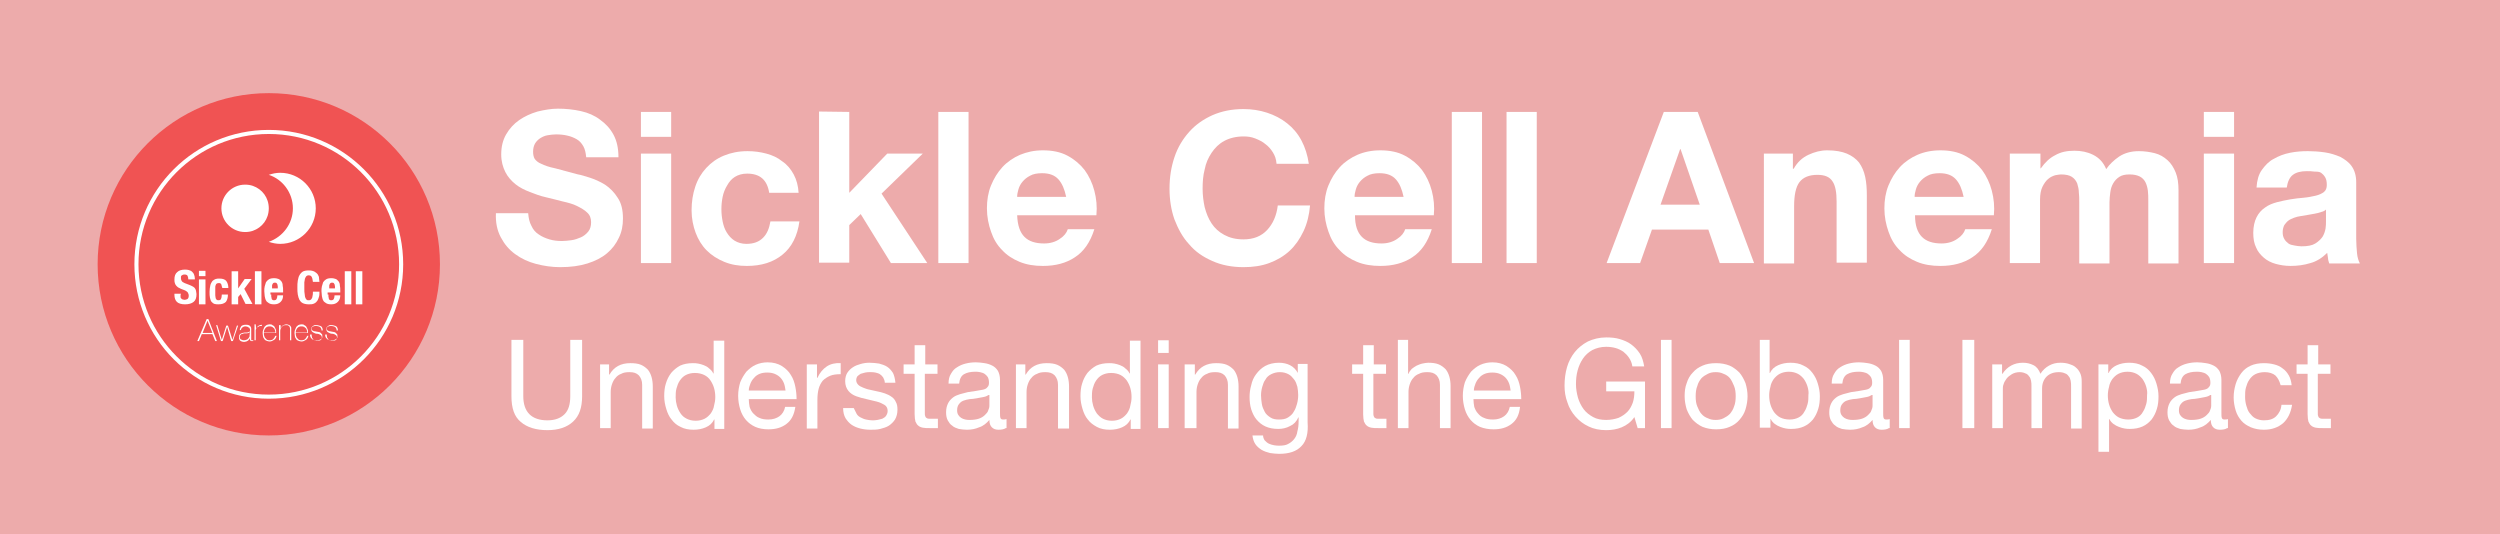 <?xml version="1.0" encoding="utf-8"?>
<!-- Generator: Adobe Illustrator 23.0.6, SVG Export Plug-In . SVG Version: 6.00 Build 0)  -->
<svg version="1.1" id="Layer_1" xmlns="http://www.w3.org/2000/svg" xmlns:xlink="http://www.w3.org/1999/xlink" x="0px" y="0px"
	 viewBox="0 0 612 130.8" style="enable-background:new 0 0 612 130.8;" xml:space="preserve">
<style type="text/css">
	.st0{fill:#EDABAB;}
	.st1{fill:#F05353;}
	.st2{fill:#FFFFFF;}
	.st3{fill:none;stroke:#FFFFFF;stroke-miterlimit:10;}
</style>
<g>
	<rect class="st0" width="612" height="130.8"/>
	<circle class="st1" cx="65.8" cy="64.7" r="41.9"/>
	<g>
		<g>
			<path class="st2" d="M44.2,72.2c0,0.2,0,0.4,0,0.5c0,0.2,0.1,0.3,0.2,0.4c0.1,0.1,0.2,0.2,0.3,0.2s0.3,0.1,0.5,0.1
				s0.5-0.1,0.7-0.2c0.2-0.2,0.3-0.4,0.3-0.8c0-0.2,0-0.3-0.1-0.5c0-0.1-0.1-0.2-0.2-0.4c-0.1-0.1-0.3-0.2-0.4-0.3
				c-0.2-0.1-0.4-0.2-0.7-0.3c-0.4-0.1-0.7-0.3-0.9-0.4c-0.3-0.1-0.5-0.3-0.7-0.5s-0.3-0.4-0.4-0.7s-0.1-0.5-0.1-0.9
				c0-0.8,0.2-1.4,0.7-1.8c0.4-0.4,1.1-0.6,1.8-0.6c0.4,0,0.7,0,1,0.1s0.6,0.2,0.8,0.4c0.2,0.2,0.4,0.4,0.5,0.7
				c0.1,0.3,0.2,0.6,0.2,1v0.2h-1.6c0-0.4-0.1-0.7-0.2-0.9c-0.1-0.2-0.4-0.3-0.7-0.3c-0.2,0-0.3,0-0.5,0.1s-0.2,0.1-0.3,0.2
				s-0.1,0.2-0.1,0.3c0,0.1,0,0.2,0,0.4c0,0.2,0.1,0.5,0.2,0.6c0.1,0.2,0.3,0.3,0.7,0.5l1.3,0.5c0.3,0.1,0.6,0.3,0.8,0.4
				s0.4,0.3,0.5,0.5s0.2,0.4,0.2,0.6s0.1,0.4,0.1,0.7c0,0.9-0.2,1.5-0.7,1.9s-1.2,0.6-2.1,0.6c-0.9,0-1.6-0.2-2-0.6s-0.6-1-0.6-1.7
				v-0.3h1.6L44.2,72.2L44.2,72.2z"/>
			<path class="st2" d="M50.3,66.3v1.3h-1.6v-1.3H50.3z M50.3,68.4v6.1h-1.6v-6.1H50.3z"/>
			<path class="st2" d="M54.3,70.1c0-0.1-0.1-0.3-0.1-0.4s-0.1-0.2-0.2-0.3c-0.1-0.1-0.2-0.1-0.4-0.1s-0.3,0-0.5,0.1
				s-0.2,0.2-0.3,0.4c-0.1,0.2-0.1,0.4-0.1,0.6c0,0.3,0,0.6,0,0.9c0,0.4,0,0.7,0,1s0.1,0.5,0.1,0.7c0.1,0.2,0.1,0.3,0.3,0.4
				c0.1,0.1,0.3,0.1,0.4,0.1c0.3,0,0.5-0.1,0.6-0.3c0.1-0.2,0.2-0.6,0.2-1.1h1.5c0,0.8-0.2,1.4-0.5,1.8c-0.4,0.4-1,0.6-1.8,0.6
				c-0.4,0-0.7,0-1-0.1s-0.5-0.3-0.7-0.5s-0.3-0.6-0.4-1s-0.1-0.9-0.1-1.5s0.1-1.1,0.2-1.6c0.1-0.4,0.3-0.7,0.5-1
				c0.2-0.2,0.5-0.4,0.8-0.5s0.6-0.1,1-0.1c0.7,0,1.3,0.2,1.6,0.6s0.5,1,0.5,1.7h-1.5C54.4,70.4,54.4,70.3,54.3,70.1z"/>
			<path class="st2" d="M58.3,70.6L58.3,70.6l1.6-2.3h1.7l-1.8,2.4l2,3.7h-1.7L58.9,72l-0.6,0.7v1.8h-1.6v-8.1h1.6
				C58.3,66.4,58.3,70.6,58.3,70.6z"/>
			<path class="st2" d="M64,66.4v8.1h-1.6v-8.1H64z"/>
			<path class="st2" d="M66.4,72.1c0,0.2,0,0.4,0,0.5s0.1,0.3,0.1,0.5s0.1,0.2,0.2,0.3c0.1,0.1,0.2,0.1,0.4,0.1
				c0.3,0,0.5-0.1,0.6-0.3c0.1-0.2,0.2-0.5,0.2-0.9h1.4c0,0.7-0.2,1.2-0.6,1.6s-0.9,0.6-1.6,0.6c-0.6,0-1-0.1-1.3-0.3
				c-0.3-0.2-0.6-0.4-0.7-0.7c-0.2-0.3-0.2-0.7-0.3-1c0-0.4-0.1-0.8-0.1-1.2c0-0.4,0-0.8,0.1-1.2s0.2-0.7,0.3-1
				c0.2-0.3,0.4-0.5,0.7-0.7c0.3-0.2,0.7-0.3,1.3-0.3c0.5,0,0.8,0.1,1.1,0.2c0.3,0.1,0.5,0.4,0.7,0.6c0.2,0.3,0.3,0.6,0.3,1
				c0.1,0.4,0.1,0.8,0.1,1.3v0.4h-3.1v0.5H66.4z M68,70.1c0-0.2-0.1-0.3-0.1-0.5c-0.1-0.1-0.1-0.2-0.2-0.3c-0.1-0.1-0.2-0.1-0.4-0.1
				c-0.2,0-0.3,0-0.4,0.1s-0.2,0.2-0.2,0.3c-0.1,0.1-0.1,0.2-0.1,0.4c0,0.1,0,0.3,0,0.4v0.2H68C68,70.5,68,70.3,68,70.1z"/>
			<path class="st2" d="M76.3,67.8c-0.1-0.3-0.4-0.4-0.8-0.4c-0.2,0-0.4,0.1-0.5,0.2s-0.2,0.3-0.3,0.5c-0.1,0.2-0.1,0.6-0.2,1
				c0,0.4,0,0.9,0,1.5s0,1.1,0.1,1.5c0,0.4,0.1,0.7,0.2,0.9c0.1,0.2,0.2,0.3,0.3,0.4c0.1,0.1,0.3,0.1,0.5,0.1c0.1,0,0.3,0,0.4-0.1
				c0.1,0,0.2-0.1,0.3-0.3c0.1-0.1,0.2-0.4,0.2-0.6c0.1-0.3,0.1-0.6,0.1-1.1h1.6c0,0.4,0,0.9-0.1,1.2s-0.2,0.7-0.4,1
				c-0.2,0.3-0.4,0.5-0.8,0.7s-0.8,0.2-1.3,0.2c-0.6,0-1.1-0.1-1.5-0.3s-0.6-0.5-0.8-0.8c-0.2-0.4-0.3-0.8-0.4-1.3s-0.1-1.1-0.1-1.7
				s0-1.2,0.1-1.7s0.2-1,0.4-1.3c0.2-0.4,0.5-0.7,0.8-0.9s0.8-0.3,1.5-0.3c0.6,0,1,0.1,1.4,0.3c0.3,0.2,0.6,0.4,0.8,0.7
				c0.2,0.3,0.3,0.6,0.3,0.9s0.1,0.7,0.1,0.9h-1.6C76.5,68.5,76.5,68.1,76.3,67.8z"/>
			<path class="st2" d="M80.4,72.1c0,0.2,0,0.4,0,0.5s0.1,0.3,0.1,0.5s0.1,0.2,0.2,0.3c0.1,0.1,0.2,0.1,0.4,0.1
				c0.3,0,0.5-0.1,0.6-0.3c0.1-0.2,0.2-0.5,0.2-0.9h1.4c0,0.7-0.2,1.2-0.6,1.6s-0.9,0.6-1.6,0.6c-0.6,0-1-0.1-1.3-0.3
				c-0.3-0.2-0.6-0.4-0.7-0.7c-0.2-0.3-0.2-0.7-0.3-1c0-0.4-0.1-0.8-0.1-1.2c0-0.4,0-0.8,0.1-1.2s0.2-0.7,0.3-1
				c0.2-0.3,0.4-0.5,0.7-0.7c0.3-0.2,0.7-0.3,1.3-0.3c0.5,0,0.8,0.1,1.1,0.2c0.3,0.1,0.5,0.4,0.7,0.6c0.2,0.3,0.3,0.6,0.3,1
				c0.1,0.4,0.1,0.8,0.1,1.3v0.4h-3.1v0.5H80.4z M82,70.1c0-0.2-0.1-0.3-0.1-0.5c-0.1-0.1-0.1-0.2-0.2-0.3c-0.1-0.1-0.2-0.1-0.4-0.1
				c-0.2,0-0.3,0-0.4,0.1s-0.2,0.2-0.2,0.3c-0.1,0.1-0.1,0.2-0.1,0.4c0,0.1,0,0.3,0,0.4v0.2H82C82,70.5,82,70.3,82,70.1z"/>
			<path class="st2" d="M86,66.4v8.1h-1.6v-8.1H86z"/>
			<path class="st2" d="M88.7,66.4v8.1h-1.6v-8.1H88.7z"/>
			<path class="st2" d="M50.6,78.1H51l2.1,5.4h-0.4L52,81.8h-2.6l-0.7,1.7h-0.4L50.6,78.1z M52,81.5l-1.2-3l0,0l-1.2,3H52z"/>
			<path class="st2" d="M54.3,83.2L54.3,83.2l1.1-3.5h0.4l1.1,3.5l0,0l1.1-3.5h0.3L57,83.5h-0.4l-1-3.5l0,0l-1.1,3.5h-0.4l-1.2-3.9
				h0.3L54.3,83.2z"/>
			<path class="st2" d="M61.2,82.8L61.2,82.8c-0.1,0.1-0.1,0.2-0.2,0.3c-0.1,0.1-0.2,0.2-0.3,0.3c-0.1,0.1-0.3,0.1-0.4,0.2
				c-0.2,0-0.3,0.1-0.5,0.1c-0.4,0-0.7-0.1-1-0.3c-0.2-0.2-0.3-0.5-0.3-0.8c0-0.2,0-0.4,0.1-0.6c0.1-0.1,0.2-0.3,0.3-0.3
				c0.1-0.1,0.3-0.1,0.5-0.2c0.2,0,0.3-0.1,0.5-0.1h0.4c0.2,0,0.4,0,0.5-0.1c0.1,0,0.2-0.1,0.3-0.1c0.1-0.1,0.1-0.1,0.1-0.2
				s0-0.2,0-0.3c0-0.1,0-0.2-0.1-0.3c0-0.1-0.1-0.2-0.2-0.2c-0.1-0.1-0.2-0.1-0.3-0.2c-0.1,0-0.3-0.1-0.5-0.1
				c-0.3,0-0.6,0.1-0.8,0.3S59,80.5,59,80.8h-0.3c0-0.4,0.2-0.7,0.4-1c0.3-0.2,0.6-0.3,1.1-0.3s0.8,0.1,1,0.3s0.3,0.4,0.3,0.7v2.3
				c0,0.1,0,0.1,0,0.2s0,0.1,0,0.2s0,0.1,0.1,0.1c0,0,0.1,0,0.2,0c0.1,0,0.1,0,0.2,0v0.2c-0.1,0-0.2,0-0.2,0c-0.1,0-0.2,0-0.3,0
				s-0.1-0.1-0.2-0.1c0-0.1-0.1-0.1-0.1-0.2s0-0.1,0-0.2V82.8z M61.2,81.3c-0.1,0.1-0.2,0.1-0.3,0.2c-0.1,0-0.3,0.1-0.5,0.1h-0.5
				c-0.1,0-0.3,0-0.4,0.1c-0.1,0-0.3,0.1-0.4,0.1s-0.2,0.2-0.3,0.3c-0.1,0.1-0.1,0.3-0.1,0.4c0,0.3,0.1,0.5,0.3,0.6s0.4,0.2,0.7,0.2
				s0.6-0.1,0.8-0.2s0.3-0.3,0.4-0.4c0.1-0.2,0.2-0.3,0.2-0.4s0-0.2,0-0.3L61.2,81.3L61.2,81.3z"/>
			<path class="st2" d="M62.7,80.5L62.7,80.5c0.1-0.1,0.1-0.2,0.2-0.4c0.1-0.1,0.2-0.2,0.3-0.3c0.1-0.1,0.3-0.1,0.4-0.2
				c0.2,0,0.3-0.1,0.5-0.1v0.3c-0.2,0-0.3,0-0.5,0c-0.2,0.1-0.4,0.2-0.6,0.3c-0.1,0.1-0.1,0.1-0.2,0.2S62.7,80.4,62.7,80.5
				s-0.1,0.2-0.1,0.3c0,0.1,0,0.2,0,0.4v2.1h-0.3v-3.9h0.3L62.7,80.5L62.7,80.5z"/>
			<path class="st2" d="M64.6,81.6L64.6,81.6c0,0.3,0,0.5,0.1,0.7s0.1,0.4,0.3,0.5c0.1,0.2,0.3,0.3,0.4,0.4c0.2,0.1,0.4,0.1,0.6,0.1
				c0.4,0,0.7-0.1,0.9-0.3c0.2-0.2,0.4-0.5,0.5-0.8h0.3c-0.1,0.5-0.3,0.8-0.6,1c-0.3,0.2-0.7,0.4-1.1,0.4c-0.3,0-0.5-0.1-0.8-0.2
				s-0.4-0.2-0.5-0.4s-0.3-0.4-0.3-0.6s-0.1-0.5-0.1-0.8s0-0.5,0.1-0.8c0.1-0.2,0.2-0.5,0.3-0.7c0.1-0.2,0.3-0.3,0.5-0.5
				c0.2-0.1,0.5-0.2,0.8-0.2s0.5,0,0.7,0.2c0.2,0.1,0.4,0.2,0.5,0.4c0.1,0.2,0.2,0.4,0.3,0.6c0.1,0.2,0.1,0.5,0.1,0.7v0.1v0.1h-3
				C64.6,81.5,64.6,81.6,64.6,81.6z M67.4,81.4c0-0.2,0-0.4-0.1-0.6s-0.1-0.4-0.3-0.5S66.7,80,66.6,80c-0.2-0.1-0.4-0.1-0.6-0.1
				s-0.4,0-0.6,0.1s-0.3,0.2-0.4,0.3s-0.2,0.3-0.3,0.5c-0.1,0.2-0.1,0.4-0.1,0.6H67.4z"/>
			<path class="st2" d="M68.4,79.6h0.3v0.8l0,0c0.1-0.1,0.1-0.3,0.2-0.4s0.2-0.2,0.3-0.3c0.1-0.1,0.3-0.1,0.4-0.2
				c0.1,0,0.3-0.1,0.4-0.1c0.2,0,0.4,0,0.6,0.1s0.3,0.1,0.4,0.2s0.2,0.2,0.2,0.3c0.1,0.1,0.1,0.2,0.1,0.3c0,0.1,0,0.2,0,0.3
				c0,0.1,0,0.2,0,0.3v2.4H71v-2.5c0-0.1,0-0.2,0-0.4c0-0.1-0.1-0.3-0.1-0.4c-0.1-0.1-0.2-0.2-0.3-0.3s-0.4-0.1-0.6-0.1
				s-0.4,0-0.6,0.1S69.1,79.9,69,80s-0.2,0.3-0.3,0.5c-0.1,0.2-0.1,0.4-0.1,0.7v2.1h-0.3v-3.7H68.4z"/>
			<path class="st2" d="M72.4,81.6L72.4,81.6c0,0.3,0,0.5,0.1,0.7s0.1,0.4,0.3,0.5c0.1,0.2,0.3,0.3,0.4,0.4c0.2,0.1,0.4,0.1,0.6,0.1
				c0.4,0,0.7-0.1,0.9-0.3c0.2-0.2,0.4-0.5,0.5-0.8h0.3c-0.1,0.5-0.3,0.8-0.6,1c-0.3,0.2-0.7,0.4-1.1,0.4c-0.3,0-0.5-0.1-0.8-0.2
				s-0.4-0.2-0.5-0.4s-0.3-0.4-0.3-0.6s-0.1-0.5-0.1-0.8s0-0.5,0.1-0.8c0.1-0.2,0.2-0.5,0.3-0.7c0.1-0.2,0.3-0.3,0.5-0.5
				c0.2-0.1,0.5-0.2,0.8-0.2s0.5,0,0.7,0.2c0.2,0.1,0.4,0.2,0.5,0.4c0.1,0.2,0.2,0.4,0.3,0.6c0.1,0.2,0.1,0.5,0.1,0.7v0.1v0.1h-3
				C72.4,81.5,72.4,81.6,72.4,81.6z M75.2,81.4c0-0.2,0-0.4-0.1-0.6s-0.1-0.4-0.3-0.5S74.5,80,74.4,80c-0.2-0.1-0.4-0.1-0.6-0.1
				s-0.4,0-0.6,0.1s-0.3,0.2-0.4,0.3s-0.2,0.3-0.3,0.5c-0.1,0.2-0.1,0.4-0.1,0.6H75.2z"/>
			<path class="st2" d="M76.3,82.2c0,0.2,0.1,0.3,0.1,0.5c0.1,0.1,0.2,0.3,0.3,0.4c0.1,0.1,0.2,0.2,0.4,0.2c0.2,0.1,0.3,0.1,0.5,0.1
				c0.1,0,0.3,0,0.4,0s0.3-0.1,0.4-0.1c0.1-0.1,0.2-0.1,0.3-0.3s0.1-0.2,0.1-0.4c0-0.2-0.1-0.4-0.2-0.5s-0.3-0.2-0.5-0.3
				c-0.2-0.1-0.4-0.1-0.6-0.1s-0.4-0.1-0.6-0.2s-0.4-0.2-0.5-0.3c-0.1-0.1-0.2-0.3-0.2-0.6c0-0.2,0-0.4,0.1-0.5s0.2-0.2,0.3-0.3
				c0.1-0.1,0.3-0.1,0.4-0.2c0.2,0,0.3,0,0.5,0s0.4,0,0.6,0.1c0.2,0,0.3,0.1,0.5,0.2s0.2,0.2,0.3,0.4c0.1,0.2,0.1,0.3,0.1,0.6h-0.3
				c0-0.2,0-0.3-0.1-0.5c-0.1-0.1-0.1-0.2-0.2-0.3C78.3,80,78.2,80,78,79.9c-0.1,0-0.3-0.1-0.5-0.1c-0.1,0-0.3,0-0.4,0
				s-0.3,0.1-0.4,0.1c-0.1,0.1-0.2,0.1-0.3,0.2s-0.1,0.2-0.1,0.3c0,0.2,0,0.3,0.1,0.4s0.2,0.2,0.3,0.2c0.1,0.1,0.3,0.1,0.4,0.1
				c0.2,0,0.3,0.1,0.5,0.1s0.4,0.1,0.5,0.1c0.2,0,0.3,0.1,0.4,0.2s0.2,0.2,0.3,0.3s0.1,0.3,0.1,0.5s0,0.4-0.1,0.5s-0.2,0.2-0.4,0.3
				c-0.1,0.1-0.3,0.1-0.5,0.2c-0.2,0-0.4,0-0.5,0c-0.2,0-0.4,0-0.6-0.1s-0.4-0.1-0.5-0.3c-0.1-0.1-0.3-0.3-0.3-0.4
				c-0.1-0.2-0.1-0.4-0.1-0.6h0.4V82.2z"/>
			<path class="st2" d="M80,82.2c0,0.2,0.1,0.3,0.1,0.5c0.1,0.1,0.2,0.3,0.3,0.4c0.1,0.1,0.2,0.2,0.4,0.2c0.2,0.1,0.3,0.1,0.5,0.1
				c0.1,0,0.3,0,0.4,0s0.3-0.1,0.4-0.1c0.1-0.1,0.2-0.1,0.3-0.3s0.1-0.2,0.1-0.4c0-0.2-0.1-0.4-0.2-0.5s-0.3-0.2-0.5-0.3
				c-0.2-0.1-0.4-0.1-0.6-0.1s-0.4-0.1-0.6-0.2s-0.4-0.2-0.5-0.3c-0.1-0.1-0.2-0.3-0.2-0.6c0-0.2,0-0.4,0.1-0.5s0.2-0.2,0.3-0.3
				c0.1-0.1,0.3-0.1,0.4-0.2c0.2,0,0.3,0,0.5,0s0.4,0,0.6,0.1c0.2,0,0.3,0.1,0.5,0.2s0.2,0.2,0.3,0.4c0.1,0.2,0.1,0.3,0.1,0.6h-0.3
				c0-0.2,0-0.3-0.1-0.5c-0.1-0.1-0.1-0.2-0.2-0.3C82,80,81.9,80,81.7,79.9c-0.1,0-0.3-0.1-0.5-0.1c-0.1,0-0.3,0-0.4,0
				s-0.3,0.1-0.4,0.1c-0.1,0.1-0.2,0.1-0.3,0.2S80,80.3,80,80.4c0,0.2,0,0.3,0.1,0.4s0.2,0.2,0.3,0.2c0.1,0.1,0.3,0.1,0.4,0.1
				c0.2,0,0.3,0.1,0.5,0.1s0.4,0.1,0.5,0.1c0.2,0,0.3,0.1,0.4,0.2s0.2,0.2,0.3,0.3s0.1,0.3,0.1,0.5s0,0.4-0.1,0.5s-0.2,0.2-0.4,0.3
				c-0.1,0.1-0.3,0.1-0.5,0.2c-0.2,0-0.4,0-0.5,0c-0.2,0-0.4,0-0.6-0.1s-0.4-0.1-0.5-0.3c-0.1-0.1-0.3-0.3-0.3-0.4
				c-0.1-0.2-0.1-0.4-0.1-0.6H80V82.2z"/>
		</g>
		<g>
			<path class="st2" d="M71.7,51c0-3.8-2.5-7.1-5.9-8.2c0.9-0.3,1.8-0.5,2.8-0.5c4.8,0,8.7,3.9,8.7,8.7s-3.9,8.7-8.7,8.7
				c-1,0-1.9-0.2-2.8-0.5C69.2,58,71.7,54.8,71.7,51z"/>
			<path class="st2" d="M60,45.2c0.7,0,1.3,0.1,1.9,0.3c2.3,0.8,3.9,2.9,3.9,5.5s-1.6,4.7-3.9,5.5c-0.6,0.2-1.2,0.3-1.9,0.3
				c-3.2,0-5.8-2.6-5.8-5.8S56.8,45.2,60,45.2z"/>
		</g>
	</g>
	<circle class="st3" cx="65.8" cy="64.7" r="32.4"/>
	<g>
		<path class="st2" d="M130.1,55.3c0.4,0.9,1,1.6,1.8,2.1c0.7,0.5,1.6,0.9,2.6,1.2s2,0.4,3.1,0.4c0.7,0,1.5-0.1,2.3-0.2
			c0.8-0.1,1.6-0.4,2.3-0.7s1.3-0.8,1.8-1.4c0.5-0.6,0.7-1.4,0.7-2.3c0-1-0.3-1.8-1-2.4c-0.6-0.6-1.5-1.1-2.5-1.6s-2.2-0.8-3.5-1.1
			s-2.6-0.7-4-1s-2.7-0.8-4-1.3s-2.5-1.1-3.5-1.9c-1-0.8-1.9-1.8-2.5-3s-1-2.6-1-4.3c0-1.9,0.4-3.5,1.2-4.9c0.8-1.4,1.9-2.6,3.2-3.5
			c1.3-0.9,2.8-1.6,4.5-2.1c1.7-0.4,3.3-0.7,5-0.7c1.9,0,3.8,0.2,5.6,0.6s3.4,1.1,4.7,2.1c1.4,1,2.5,2.2,3.3,3.7
			c0.8,1.5,1.2,3.3,1.2,5.5h-7.9c-0.1-1.1-0.3-2-0.7-2.7s-0.9-1.3-1.6-1.7c-0.7-0.4-1.4-0.7-2.3-0.9c-0.8-0.2-1.8-0.3-2.8-0.3
			c-0.7,0-1.3,0.1-2,0.2c-0.7,0.1-1.3,0.4-1.8,0.7s-1,0.8-1.3,1.3s-0.5,1.2-0.5,2c0,0.7,0.1,1.3,0.4,1.8c0.3,0.4,0.8,0.9,1.6,1.2
			c0.8,0.4,1.9,0.8,3.4,1.1c1.4,0.4,3.3,0.9,5.6,1.5c0.7,0.1,1.6,0.4,2.9,0.8c1.2,0.4,2.4,0.9,3.7,1.7c1.2,0.8,2.3,1.9,3.1,3.2
			c0.9,1.3,1.3,3,1.3,5.1c0,1.7-0.3,3.3-1,4.7c-0.7,1.5-1.6,2.7-2.9,3.8c-1.3,1.1-2.9,1.9-4.8,2.5c-1.9,0.6-4.1,0.9-6.7,0.9
			c-2,0-4-0.3-5.9-0.8s-3.6-1.3-5.1-2.4c-1.5-1.1-2.6-2.4-3.5-4.1c-0.9-1.7-1.3-3.6-1.2-5.9h7.9C129.4,53.4,129.6,54.4,130.1,55.3z"
			/>
		<path class="st2" d="M156.9,33.5v-6.1h7.4v6.1H156.9z M164.3,37.6v26.8h-7.4V37.6H164.3z"/>
		<path class="st2" d="M182.9,42.5c-1.2,0-2.2,0.3-3,0.8s-1.4,1.2-1.9,2.1c-0.5,0.8-0.9,1.8-1.1,2.8c-0.2,1-0.3,2-0.3,3s0.1,2,0.3,3
			s0.5,1.9,1,2.7s1.1,1.5,1.9,2c0.8,0.5,1.8,0.8,2.9,0.8c1.8,0,3.1-0.5,4.1-1.5s1.5-2.3,1.8-4h7.1c-0.5,3.6-1.9,6.3-4.1,8.1
			c-2.3,1.9-5.2,2.8-8.8,2.8c-2,0-3.8-0.3-5.5-1c-1.7-0.7-3.1-1.6-4.3-2.8s-2.1-2.7-2.7-4.3s-1-3.5-1-5.5c0-2.1,0.3-4,0.9-5.8
			c0.6-1.8,1.5-3.3,2.7-4.6s2.6-2.3,4.3-3s3.6-1.1,5.8-1.1c1.6,0,3.1,0.2,4.6,0.6c1.5,0.4,2.8,1,3.9,1.9c1.2,0.8,2.1,1.9,2.8,3.2
			s1.1,2.8,1.2,4.5h-7.2C187.8,44,186,42.5,182.9,42.5z"/>
		<path class="st2" d="M207.9,27.4v19.8l9.3-9.6h8.7l-10.1,9.8l11.2,17h-8.9l-7.4-12l-2.8,2.7v9.2h-7.4v-37L207.9,27.4L207.9,27.4z"
			/>
		<path class="st2" d="M237.1,27.4v37h-7.4v-37C229.7,27.4,237.1,27.4,237.1,27.4z"/>
		<path class="st2" d="M250.8,58c1.1,1.1,2.7,1.6,4.8,1.6c1.5,0,2.8-0.4,3.8-1.1c1.1-0.7,1.7-1.5,2-2.4h6.5c-1,3.2-2.6,5.5-4.8,6.9
			c-2.1,1.4-4.7,2.1-7.8,2.1c-2.1,0-4-0.3-5.7-1c-1.7-0.7-3.1-1.6-4.3-2.9c-1.2-1.2-2.1-2.7-2.7-4.5c-0.6-1.7-1-3.6-1-5.7
			c0-2,0.3-3.9,1-5.6c0.7-1.7,1.6-3.2,2.8-4.5s2.7-2.3,4.3-3c1.7-0.7,3.5-1.1,5.6-1.1c2.3,0,4.3,0.4,6,1.3c1.7,0.9,3.1,2.1,4.2,3.5
			c1.1,1.5,1.9,3.2,2.4,5.1c0.5,1.9,0.7,3.9,0.5,6H249C249.1,55.2,249.7,56.9,250.8,58z M259.1,43.9c-0.9-1-2.2-1.5-4-1.5
			c-1.2,0-2.2,0.2-2.9,0.6c-0.8,0.4-1.4,0.9-1.9,1.5s-0.8,1.2-1,1.9s-0.3,1.2-0.3,1.8h12C260.6,46.3,260,44.9,259.1,43.9z"/>
		<path class="st2" d="M311.6,37.3c-0.5-0.8-1.1-1.5-1.8-2c-0.7-0.6-1.5-1-2.5-1.4s-1.9-0.5-2.9-0.5c-1.8,0-3.4,0.4-4.7,1.1
			c-1.3,0.7-2.3,1.7-3.1,2.9c-0.8,1.2-1.4,2.5-1.7,4.1c-0.4,1.5-0.5,3.1-0.5,4.7c0,1.6,0.2,3.1,0.5,4.5c0.4,1.5,0.9,2.8,1.7,4
			c0.8,1.2,1.8,2.1,3.1,2.8c1.3,0.7,2.8,1.1,4.7,1.1c2.5,0,4.4-0.8,5.8-2.3s2.3-3.5,2.6-6h7.9c-0.2,2.3-0.7,4.4-1.6,6.3
			c-0.9,1.9-2,3.5-3.4,4.8s-3.1,2.3-5,3c-1.9,0.7-4,1-6.3,1c-2.8,0-5.4-0.5-7.6-1.5c-2.3-1-4.2-2.3-5.7-4.1
			c-1.6-1.7-2.7-3.8-3.6-6.1c-0.8-2.3-1.2-4.8-1.2-7.5c0-2.8,0.4-5.3,1.2-7.7c0.8-2.4,2-4.4,3.6-6.2s3.5-3.1,5.7-4.1
			c2.3-1,4.8-1.5,7.6-1.5c2,0,4,0.3,5.8,0.9s3.4,1.4,4.9,2.6c1.4,1.1,2.6,2.5,3.5,4.2c0.9,1.7,1.5,3.6,1.8,5.7h-7.9
			C312.4,38.9,312.1,38.1,311.6,37.3z"/>
		<path class="st2" d="M333.4,58c1.1,1.1,2.7,1.6,4.8,1.6c1.5,0,2.8-0.4,3.8-1.1c1.1-0.7,1.7-1.5,2-2.4h6.5c-1,3.2-2.6,5.5-4.8,6.9
			c-2.1,1.4-4.7,2.1-7.8,2.1c-2.1,0-4-0.3-5.7-1c-1.7-0.7-3.1-1.6-4.3-2.9c-1.2-1.2-2.1-2.7-2.7-4.5c-0.6-1.7-1-3.6-1-5.7
			c0-2,0.3-3.9,1-5.6s1.6-3.2,2.8-4.5c1.2-1.3,2.7-2.3,4.3-3s3.5-1.1,5.6-1.1c2.3,0,4.3,0.4,6,1.3c1.7,0.9,3.1,2.1,4.2,3.5
			c1.1,1.5,1.9,3.2,2.4,5.1c0.5,1.9,0.7,3.9,0.5,6h-19.3C331.7,55.2,332.3,56.9,333.4,58z M341.7,43.9c-0.9-1-2.2-1.5-4-1.5
			c-1.2,0-2.2,0.2-2.9,0.6c-0.8,0.4-1.4,0.9-1.9,1.5s-0.8,1.2-1,1.9s-0.3,1.2-0.3,1.8h12C343.2,46.3,342.6,44.9,341.7,43.9z"/>
		<path class="st2" d="M362.8,27.4v37h-7.4v-37C355.4,27.4,362.8,27.4,362.8,27.4z"/>
		<path class="st2" d="M376.2,27.4v37h-7.4v-37C368.8,27.4,376.2,27.4,376.2,27.4z"/>
		<path class="st2" d="M415.6,27.4l13.8,37H421l-2.8-8.2h-13.8l-2.9,8.2h-8.2l14-37C407.3,27.4,415.6,27.4,415.6,27.4z M416.1,50.1
			l-4.7-13.6h-0.1l-4.8,13.6H416.1z"/>
		<path class="st2" d="M438.9,37.6v3.7h0.2c0.9-1.6,2.1-2.7,3.6-3.4s3-1.1,4.6-1.1c2,0,3.6,0.3,4.8,0.8s2.3,1.3,3,2.2
			c0.7,1,1.2,2.1,1.5,3.5s0.4,2.9,0.4,4.5v16.5h-7.4v-15c0-2.2-0.3-3.9-1-4.9c-0.7-1.1-1.9-1.6-3.7-1.6c-2,0-3.5,0.6-4.4,1.8
			s-1.3,3.2-1.3,5.9v14h-7.4V37.6H438.9z"/>
		<path class="st2" d="M470.5,58c1.1,1.1,2.7,1.6,4.8,1.6c1.5,0,2.8-0.4,3.8-1.1c1.1-0.7,1.7-1.5,2-2.4h6.5c-1,3.2-2.6,5.5-4.8,6.9
			c-2.1,1.4-4.7,2.1-7.8,2.1c-2.1,0-4-0.3-5.7-1c-1.7-0.7-3.1-1.6-4.3-2.9c-1.2-1.2-2.1-2.7-2.7-4.5c-0.6-1.7-1-3.6-1-5.7
			c0-2,0.3-3.9,1-5.6s1.6-3.2,2.8-4.5c1.2-1.3,2.7-2.3,4.3-3s3.5-1.1,5.6-1.1c2.3,0,4.3,0.4,6,1.3c1.7,0.9,3.1,2.1,4.2,3.5
			c1.1,1.5,1.9,3.2,2.4,5.1c0.5,1.9,0.7,3.9,0.5,6h-19.3C468.8,55.2,469.4,56.9,470.5,58z M478.8,43.9c-0.9-1-2.2-1.5-4-1.5
			c-1.2,0-2.2,0.2-2.9,0.6c-0.8,0.4-1.4,0.9-1.9,1.5s-0.8,1.2-1,1.9s-0.3,1.2-0.3,1.8h12C480.3,46.3,479.7,44.9,478.8,43.9z"/>
		<path class="st2" d="M499.5,37.6v3.6h0.1c1-1.4,2.1-2.5,3.5-3.2c1.4-0.8,2.9-1.1,4.7-1.1c1.7,0,3.2,0.3,4.6,1
			c1.4,0.7,2.5,1.8,3.2,3.5c0.8-1.2,1.9-2.2,3.2-3.1c1.4-0.9,3-1.3,4.8-1.3c1.4,0,2.7,0.2,3.9,0.5s2.2,0.9,3.1,1.7
			c0.9,0.8,1.5,1.8,2,3s0.7,2.7,0.7,4.4v17.9h-7.4V49.2c0-0.9,0-1.7-0.1-2.5s-0.3-1.5-0.6-2.1s-0.8-1.1-1.4-1.4
			c-0.6-0.3-1.4-0.5-2.5-0.5s-1.9,0.2-2.5,0.6c-0.6,0.4-1.1,0.9-1.5,1.6s-0.6,1.4-0.7,2.2c-0.1,0.8-0.2,1.6-0.2,2.5v14.9H509v-15
			c0-0.8,0-1.6-0.1-2.4c0-0.8-0.2-1.5-0.4-2.2c-0.3-0.7-0.7-1.2-1.3-1.6c-0.6-0.4-1.5-0.6-2.7-0.6c-0.3,0-0.8,0.1-1.4,0.2
			c-0.6,0.2-1.1,0.4-1.7,0.9c-0.5,0.4-1,1.1-1.4,1.9c-0.4,0.8-0.6,1.9-0.6,3.2v15.5H492V37.6H499.5z"/>
		<path class="st2" d="M539.5,33.5v-6.1h7.4v6.1H539.5z M546.9,37.6v26.8h-7.4V37.6H546.9z"/>
		<path class="st2" d="M552.4,45.9c0.1-1.7,0.5-3.2,1.3-4.3s1.7-2.1,2.9-2.7c1.2-0.7,2.5-1.2,4-1.5s2.9-0.4,4.4-0.4
			c1.3,0,2.7,0.1,4.1,0.3c1.4,0.2,2.6,0.6,3.8,1.1c1.1,0.6,2.1,1.3,2.8,2.3s1.1,2.3,1.1,3.9v13.9c0,1.2,0.1,2.4,0.2,3.5
			c0.1,1.1,0.4,1.9,0.7,2.5h-7.5c-0.1-0.4-0.3-0.8-0.3-1.3c-0.1-0.4-0.1-0.9-0.2-1.3c-1.2,1.2-2.6,2.1-4.1,2.5
			c-1.6,0.5-3.2,0.7-4.9,0.7c-1.3,0-2.5-0.2-3.6-0.5s-2.1-0.8-2.9-1.5c-0.8-0.7-1.5-1.5-1.9-2.5c-0.5-1-0.7-2.2-0.7-3.6
			c0-1.5,0.3-2.8,0.8-3.8s1.2-1.8,2.1-2.4c0.8-0.6,1.8-1,2.9-1.3c1.1-0.3,2.2-0.5,3.3-0.7s2.2-0.3,3.3-0.4c1.1-0.1,2-0.3,2.9-0.5
			c0.8-0.2,1.5-0.5,2-0.9s0.7-1,0.7-1.7c0-0.8-0.1-1.4-0.4-1.9c-0.3-0.5-0.6-0.8-1-1.1S567,42,566.5,42c-0.6-0.1-1.2-0.1-1.8-0.1
			c-1.5,0-2.6,0.3-3.4,0.9c-0.8,0.6-1.3,1.7-1.5,3.1H552.4z M569.4,51.3c-0.3,0.3-0.7,0.5-1.2,0.6c-0.5,0.2-1,0.3-1.5,0.4
			c-0.5,0.1-1.1,0.2-1.7,0.3c-0.6,0.1-1.2,0.2-1.8,0.3s-1.1,0.2-1.6,0.4s-1,0.4-1.4,0.7s-0.7,0.7-1,1.1c-0.2,0.4-0.4,1-0.4,1.7
			s0.1,1.2,0.4,1.7c0.2,0.4,0.6,0.8,1,1.1s0.9,0.4,1.5,0.5s1.1,0.2,1.7,0.2c1.5,0,2.6-0.2,3.4-0.7c0.8-0.5,1.4-1.1,1.8-1.7
			c0.4-0.7,0.6-1.4,0.7-2c0.1-0.7,0.1-1.2,0.1-1.7V51.3z"/>
		<g>
			<path class="st2" d="M140.3,103.2c-1.5,1.4-3.6,2.1-6.3,2.1c-2.8,0-5-0.7-6.5-2c-1.6-1.3-2.3-3.4-2.3-6.3V83.2h2.9V97
				c0,1.9,0.5,3.4,1.5,4.4s2.5,1.5,4.4,1.5c1.8,0,3.2-0.5,4.2-1.5s1.4-2.5,1.4-4.4V83.2h2.9V97C142.5,99.8,141.8,101.8,140.3,103.2z
				"/>
			<path class="st2" d="M149.1,89.2v2.5h0.1c1.1-1.9,2.8-2.8,5.1-2.8c1,0,1.9,0.1,2.6,0.4c0.7,0.3,1.2,0.7,1.7,1.2
				c0.4,0.5,0.7,1.1,0.9,1.8c0.2,0.7,0.3,1.5,0.3,2.3v10.3h-2.6V94.2c0-1-0.3-1.7-0.8-2.3c-0.6-0.6-1.3-0.8-2.3-0.8
				c-0.8,0-1.5,0.1-2,0.4c-0.6,0.2-1.1,0.6-1.4,1c-0.4,0.4-0.7,1-0.9,1.6s-0.3,1.2-0.3,1.9v8.8h-2.6V89.2H149.1z"/>
			<path class="st2" d="M174.9,104.8v-2.1h-0.1c-0.4,0.9-1.1,1.5-2,1.9s-1.9,0.6-3,0.6c-1.2,0-2.3-0.2-3.2-0.7
				c-0.9-0.4-1.6-1-2.2-1.8c-0.6-0.7-1-1.6-1.3-2.6s-0.5-2-0.5-3.1s0.1-2.2,0.4-3.1c0.3-1,0.7-1.8,1.3-2.6c0.6-0.7,1.3-1.3,2.2-1.8
				c0.9-0.4,1.9-0.6,3.1-0.6c0.4,0,0.8,0,1.3,0.1s0.9,0.2,1.4,0.4c0.5,0.2,0.9,0.4,1.3,0.8c0.4,0.3,0.8,0.7,1,1.2h0.1v-8h2.6V105
				h-2.4L174.9,104.8L174.9,104.8z M165.7,99.3c0.2,0.7,0.5,1.3,0.9,1.9s0.9,1,1.5,1.3s1.3,0.5,2.2,0.5s1.6-0.2,2.2-0.5
				c0.6-0.3,1.1-0.8,1.5-1.3c0.4-0.6,0.7-1.2,0.8-1.9c0.2-0.7,0.3-1.4,0.3-2.1c0-0.8-0.1-1.5-0.3-2.2s-0.5-1.3-0.9-1.9
				s-0.9-1-1.5-1.3s-1.4-0.5-2.3-0.5c-0.9,0-1.6,0.2-2.2,0.5c-0.6,0.3-1.1,0.8-1.5,1.4s-0.6,1.2-0.8,1.9c-0.2,0.7-0.2,1.5-0.2,2.2
				C165.4,97.9,165.5,98.6,165.7,99.3z"/>
			<path class="st2" d="M192.5,103.8c-1.2,0.9-2.6,1.3-4.4,1.3c-1.2,0-2.3-0.2-3.2-0.6s-1.7-1-2.3-1.7s-1.1-1.6-1.4-2.6
				c-0.3-1-0.5-2.1-0.5-3.3c0-1.2,0.2-2.3,0.5-3.3c0.4-1,0.9-1.8,1.5-2.6c0.7-0.7,1.4-1.3,2.3-1.7c0.9-0.4,1.9-0.6,2.9-0.6
				c1.4,0,2.5,0.3,3.5,0.9c0.9,0.6,1.7,1.3,2.2,2.2c0.6,0.9,0.9,1.9,1.1,2.9c0.2,1,0.3,2,0.3,3h-11.7c0,0.7,0.1,1.3,0.2,1.9
				c0.2,0.6,0.5,1.2,0.9,1.6s0.9,0.9,1.5,1.1c0.6,0.3,1.4,0.4,2.2,0.4c1.1,0,2-0.3,2.7-0.8s1.2-1.3,1.4-2.3h2.5
				C194.4,101.6,193.7,102.9,192.5,103.8z M191.9,93.8c-0.2-0.5-0.5-1-0.9-1.4s-0.9-0.7-1.4-0.9c-0.5-0.2-1.1-0.3-1.8-0.3
				s-1.3,0.1-1.8,0.3c-0.5,0.2-1,0.5-1.4,1c-0.4,0.4-0.7,0.9-0.9,1.4s-0.4,1.1-0.4,1.7h9C192.2,94.9,192.1,94.3,191.9,93.8z"/>
			<path class="st2" d="M200,89.2v3.3h0.1c0.6-1.3,1.4-2.2,2.3-2.8c0.9-0.6,2.1-0.9,3.4-0.8v2.7c-1,0-1.9,0.1-2.6,0.4
				c-0.7,0.3-1.3,0.7-1.8,1.2c-0.4,0.5-0.8,1.2-1,2s-0.3,1.7-0.3,2.7v7h-2.6V89.2H200z"/>
			<path class="st2" d="M209.7,101.3c0.2,0.4,0.6,0.7,1,0.9c0.4,0.2,0.8,0.4,1.3,0.5s1,0.2,1.5,0.2c0.4,0,0.8,0,1.3-0.1
				c0.4-0.1,0.9-0.2,1.2-0.3c0.4-0.2,0.7-0.4,0.9-0.7c0.2-0.3,0.4-0.7,0.4-1.2c0-0.7-0.3-1.2-0.8-1.5s-1.1-0.6-1.9-0.8
				s-1.6-0.4-2.5-0.6s-1.7-0.4-2.5-0.7c-0.8-0.3-1.4-0.7-1.9-1.3c-0.5-0.6-0.8-1.4-0.8-2.4c0-0.8,0.2-1.5,0.5-2
				c0.4-0.6,0.8-1,1.4-1.4s1.2-0.6,1.9-0.8c0.7-0.2,1.4-0.3,2.1-0.3c0.9,0,1.7,0.1,2.4,0.2c0.7,0.2,1.4,0.4,2,0.8s1,0.9,1.4,1.5
				c0.3,0.6,0.5,1.4,0.6,2.4h-2.6c0-0.5-0.2-0.9-0.4-1.3c-0.2-0.3-0.5-0.6-0.8-0.8c-0.3-0.2-0.7-0.3-1.1-0.4
				c-0.4-0.1-0.8-0.1-1.3-0.1c-0.4,0-0.8,0-1.2,0.1s-0.8,0.2-1.1,0.3c-0.3,0.2-0.6,0.4-0.8,0.6c-0.2,0.3-0.3,0.6-0.3,1
				s0.2,0.8,0.5,1.1c0.3,0.3,0.7,0.5,1.2,0.7s1,0.4,1.6,0.5s1.2,0.3,1.8,0.4s1.3,0.3,1.9,0.5c0.6,0.2,1.2,0.5,1.6,0.8
				c0.5,0.3,0.9,0.8,1.1,1.3c0.3,0.5,0.4,1.1,0.4,1.9c0,0.9-0.2,1.7-0.6,2.4c-0.4,0.6-0.9,1.1-1.5,1.5s-1.4,0.6-2.1,0.8
				c-0.8,0.2-1.6,0.2-2.4,0.2c-0.9,0-1.7-0.1-2.5-0.3c-0.8-0.2-1.5-0.5-2.1-0.9s-1.1-1-1.5-1.6c-0.4-0.7-0.6-1.5-0.6-2.5h2.6
				C209.3,100.5,209.5,100.9,209.7,101.3z"/>
			<path class="st2" d="M229.5,89.2v2.3h-3.1v9.7c0,0.3,0,0.5,0.1,0.7s0.1,0.3,0.3,0.4c0.1,0.1,0.3,0.2,0.6,0.2s0.6,0,1,0h1.2v2.3
				h-2c-0.7,0-1.2,0-1.7-0.1s-0.9-0.3-1.1-0.5c-0.3-0.2-0.5-0.6-0.7-1c-0.1-0.4-0.2-1-0.2-1.8v-9.9h-2.7v-2.3h2.7v-4.7h2.6v4.7
				C226.5,89.2,229.5,89.2,229.5,89.2z"/>
			<path class="st2" d="M246.2,104.8c-0.4,0.3-1.1,0.4-1.8,0.4s-1.2-0.2-1.6-0.6c-0.4-0.4-0.6-1-0.6-1.8c-0.7,0.8-1.5,1.5-2.5,1.8
				c-0.9,0.4-1.9,0.6-3,0.6c-0.7,0-1.4-0.1-2-0.2c-0.6-0.2-1.2-0.4-1.6-0.8c-0.5-0.3-0.8-0.8-1.1-1.3c-0.3-0.6-0.4-1.2-0.4-2
				c0-0.9,0.2-1.6,0.5-2.2s0.7-1,1.2-1.4s1.1-0.6,1.7-0.8c0.6-0.2,1.3-0.3,1.9-0.5c0.7-0.1,1.4-0.2,2-0.3c0.6-0.1,1.2-0.2,1.7-0.3
				c0.5-0.1,0.9-0.3,1.1-0.6c0.3-0.3,0.4-0.6,0.4-1.1c0-0.6-0.1-1-0.3-1.4c-0.2-0.3-0.5-0.6-0.8-0.8c-0.3-0.2-0.7-0.3-1.1-0.4
				c-0.4-0.1-0.8-0.1-1.2-0.1c-1.1,0-2,0.2-2.7,0.6s-1.1,1.2-1.2,2.3h-2.6c0-1,0.2-1.8,0.6-2.4c0.4-0.7,0.8-1.2,1.5-1.6
				c0.6-0.4,1.3-0.7,2.1-0.9c0.8-0.2,1.6-0.3,2.5-0.3c0.7,0,1.4,0.1,2.1,0.2c0.7,0.1,1.3,0.3,1.9,0.6c0.6,0.3,1,0.7,1.4,1.3
				c0.3,0.6,0.5,1.3,0.5,2.2v8c0,0.6,0,1,0.1,1.3s0.3,0.4,0.7,0.4c0.2,0,0.5,0,0.8-0.1v2.2L246.2,104.8L246.2,104.8z M242,96.7
				c-0.3,0.2-0.7,0.4-1.3,0.5s-1.1,0.2-1.6,0.3c-0.6,0.1-1.2,0.2-1.7,0.2c-0.6,0.1-1.1,0.2-1.6,0.4c-0.5,0.2-0.8,0.5-1.1,0.9
				s-0.4,0.9-0.4,1.5c0,0.4,0.1,0.8,0.3,1.1c0.2,0.3,0.4,0.5,0.7,0.7s0.6,0.3,1,0.4s0.7,0.1,1.1,0.1c0.8,0,1.6-0.1,2.2-0.3
				c0.6-0.2,1.1-0.5,1.5-0.9s0.7-0.7,0.8-1.1c0.2-0.4,0.3-0.8,0.3-1.2v-2.6H242z"/>
			<path class="st2" d="M251,89.2v2.5h0.1c1.1-1.9,2.8-2.8,5.1-2.8c1,0,1.9,0.1,2.6,0.4s1.2,0.7,1.7,1.2c0.4,0.5,0.7,1.1,0.9,1.8
				c0.2,0.7,0.3,1.5,0.3,2.3v10.3H259V94.2c0-1-0.3-1.7-0.8-2.3c-0.6-0.6-1.3-0.8-2.3-0.8c-0.8,0-1.5,0.1-2,0.4
				c-0.6,0.2-1.1,0.6-1.4,1c-0.4,0.4-0.7,1-0.9,1.6s-0.3,1.2-0.3,1.9v8.8h-2.6V89.2H251z"/>
			<path class="st2" d="M276.8,104.8v-2.1h-0.1c-0.4,0.9-1.1,1.5-2,1.9s-1.9,0.6-3,0.6c-1.2,0-2.3-0.2-3.2-0.7s-1.6-1-2.2-1.8
				c-0.6-0.7-1-1.6-1.3-2.6s-0.5-2-0.5-3.1s0.1-2.2,0.4-3.1c0.3-1,0.7-1.8,1.3-2.6c0.6-0.7,1.3-1.3,2.2-1.8c0.9-0.4,1.9-0.6,3.1-0.6
				c0.4,0,0.8,0,1.3,0.1s0.9,0.2,1.4,0.4c0.5,0.2,0.9,0.4,1.3,0.8c0.4,0.3,0.8,0.7,1,1.2h0.1v-8h2.6V105h-2.4L276.8,104.8
				L276.8,104.8z M267.6,99.3c0.2,0.7,0.5,1.3,0.9,1.9c0.4,0.5,0.9,1,1.5,1.3s1.3,0.5,2.2,0.5c0.9,0,1.6-0.2,2.2-0.5
				s1.1-0.8,1.5-1.3c0.4-0.6,0.7-1.2,0.8-1.9c0.2-0.7,0.3-1.4,0.3-2.1c0-0.8-0.1-1.5-0.3-2.2c-0.2-0.7-0.5-1.3-0.9-1.9
				c-0.4-0.5-0.9-1-1.5-1.3s-1.4-0.5-2.3-0.5s-1.6,0.2-2.2,0.5s-1.1,0.8-1.5,1.4s-0.6,1.2-0.8,1.9c-0.2,0.7-0.2,1.5-0.2,2.2
				C267.3,97.9,267.4,98.6,267.6,99.3z"/>
			<path class="st2" d="M283.5,86.4v-3.1h2.6v3.1H283.5z M286.1,89.2v15.6h-2.6V89.2H286.1z"/>
			<path class="st2" d="M292.5,89.2v2.5h0.1c1.1-1.9,2.8-2.8,5.1-2.8c1,0,1.9,0.1,2.6,0.4s1.2,0.7,1.7,1.2c0.4,0.5,0.7,1.1,0.9,1.8
				c0.2,0.7,0.3,1.5,0.3,2.3v10.3h-2.6V94.2c0-1-0.3-1.7-0.8-2.3c-0.6-0.6-1.3-0.8-2.3-0.8c-0.8,0-1.5,0.1-2,0.4
				c-0.6,0.2-1.1,0.6-1.4,1c-0.4,0.4-0.7,1-0.9,1.6s-0.3,1.2-0.3,1.9v8.8H290V89.2H292.5z"/>
			<path class="st2" d="M318.6,109.2c-1.2,1.3-3,1.9-5.5,1.9c-0.7,0-1.5-0.1-2.2-0.2c-0.8-0.2-1.4-0.4-2.1-0.8
				c-0.6-0.4-1.1-0.8-1.5-1.4s-0.6-1.3-0.7-2.1h2.6c0,0.5,0.2,0.9,0.4,1.2c0.3,0.3,0.6,0.6,1,0.8c0.4,0.2,0.8,0.3,1.3,0.4
				s0.9,0.1,1.3,0.1c0.8,0,1.6-0.1,2.1-0.4c0.6-0.3,1.1-0.7,1.5-1.2s0.7-1.1,0.8-1.9c0.2-0.7,0.3-1.5,0.3-2.4v-1h-0.1
				c-0.4,1-1.1,1.7-2,2.1c-0.9,0.5-1.9,0.7-2.9,0.7c-1.2,0-2.2-0.2-3.1-0.6s-1.6-1-2.2-1.7s-1-1.6-1.3-2.5c-0.3-1-0.4-2-0.4-3
				c0-0.9,0.1-1.9,0.4-2.9c0.2-1,0.6-1.9,1.2-2.7c0.6-0.8,1.3-1.5,2.2-2c0.9-0.5,2.1-0.8,3.4-0.8c1,0,1.9,0.2,2.7,0.6
				c0.8,0.4,1.5,1.1,1.9,1.9l0,0v-2.2h2.4v14.3C320.3,106,319.8,108,318.6,109.2z M315.3,102.2c0.6-0.4,1.1-0.8,1.4-1.4
				c0.4-0.6,0.6-1.2,0.8-1.9c0.2-0.7,0.3-1.5,0.3-2.2s-0.1-1.4-0.2-2c-0.2-0.7-0.4-1.3-0.8-1.8s-0.8-1-1.4-1.3s-1.2-0.5-2.1-0.5
				c-0.8,0-1.5,0.2-2.1,0.5s-1.1,0.7-1.4,1.3c-0.4,0.5-0.6,1.1-0.8,1.8c-0.2,0.7-0.3,1.4-0.3,2.1s0.1,1.4,0.2,2.1s0.4,1.3,0.7,1.9
				c0.3,0.6,0.8,1,1.4,1.4s1.3,0.5,2.1,0.5S314.7,102.6,315.3,102.2z"/>
			<path class="st2" d="M339.3,89.2v2.3h-3.1v9.7c0,0.3,0,0.5,0.1,0.7s0.1,0.3,0.3,0.4c0.1,0.1,0.3,0.2,0.6,0.2c0.3,0,0.6,0,1,0h1.2
				v2.3h-2c-0.7,0-1.2,0-1.7-0.1s-0.9-0.3-1.1-0.5c-0.3-0.2-0.5-0.6-0.7-1c-0.1-0.4-0.2-1-0.2-1.8v-9.9H331v-2.3h2.7v-4.7h2.6v4.7
				C336.3,89.2,339.3,89.2,339.3,89.2z"/>
			<path class="st2" d="M344.7,83.2v8.3h0.1c0.2-0.5,0.5-0.9,0.8-1.2c0.4-0.3,0.8-0.6,1.2-0.8c0.5-0.2,0.9-0.4,1.4-0.5
				s1-0.2,1.4-0.2c1,0,1.9,0.1,2.6,0.4s1.2,0.7,1.7,1.2c0.4,0.5,0.7,1.1,0.9,1.8c0.2,0.7,0.3,1.5,0.3,2.3v10.3h-2.6V94.2
				c0-1-0.3-1.7-0.8-2.3c-0.6-0.6-1.3-0.8-2.3-0.8c-0.8,0-1.5,0.1-2,0.4c-0.6,0.2-1.1,0.6-1.4,1c-0.4,0.4-0.7,1-0.9,1.6
				s-0.3,1.2-0.3,1.9v8.8h-2.6V83.2H344.7z"/>
			<path class="st2" d="M370,103.8c-1.2,0.9-2.6,1.3-4.4,1.3c-1.2,0-2.3-0.2-3.3-0.6c-0.9-0.4-1.7-1-2.3-1.7
				c-0.6-0.7-1.1-1.6-1.4-2.6s-0.5-2.1-0.5-3.3c0-1.2,0.2-2.3,0.5-3.3c0.4-1,0.9-1.8,1.5-2.6c0.7-0.7,1.4-1.3,2.3-1.7
				c0.9-0.4,1.9-0.6,2.9-0.6c1.4,0,2.5,0.3,3.5,0.9c0.9,0.6,1.7,1.3,2.2,2.2c0.6,0.9,0.9,1.9,1.1,2.9s0.3,2,0.3,3h-11.7
				c0,0.7,0.1,1.3,0.2,1.9c0.2,0.6,0.5,1.2,0.9,1.6c0.4,0.5,0.9,0.9,1.5,1.1c0.6,0.3,1.4,0.4,2.2,0.4c1.1,0,2-0.3,2.7-0.8
				s1.2-1.3,1.4-2.3h2.5C371.9,101.6,371.2,102.9,370,103.8z M369.4,93.8c-0.2-0.5-0.5-1-0.9-1.4s-0.9-0.7-1.4-0.9
				c-0.5-0.2-1.1-0.3-1.8-0.3c-0.7,0-1.3,0.1-1.8,0.3c-0.5,0.2-1,0.5-1.4,1c-0.4,0.4-0.7,0.9-0.9,1.4c-0.2,0.5-0.4,1.1-0.4,1.7h9
				C369.7,94.9,369.6,94.3,369.4,93.8z"/>
			<path class="st2" d="M397,104.6c-1.2,0.5-2.5,0.7-3.8,0.7c-1.6,0-3.1-0.3-4.3-0.9c-1.3-0.6-2.3-1.4-3.2-2.4c-0.9-1-1.6-2.2-2-3.5
				c-0.5-1.3-0.7-2.7-0.7-4.1c0-1.6,0.2-3.1,0.6-4.5s1.1-2.7,1.9-3.7c0.9-1.1,1.9-1.9,3.2-2.6c1.3-0.6,2.8-1,4.5-1
				c1.2,0,2.3,0.1,3.3,0.4s2,0.7,2.8,1.3c0.8,0.6,1.5,1.3,2.1,2.2c0.6,0.9,0.9,2,1.1,3.2h-2.9c-0.1-0.8-0.4-1.5-0.8-2.1
				s-0.9-1.1-1.4-1.5c-0.6-0.4-1.2-0.7-1.9-0.9c-0.7-0.2-1.5-0.3-2.3-0.3c-1.3,0-2.4,0.3-3.4,0.8c-0.9,0.5-1.7,1.2-2.3,2.1
				c-0.6,0.9-1,1.8-1.3,2.9s-0.4,2.2-0.4,3.4c0,1.1,0.2,2.2,0.5,3.3c0.3,1,0.8,2,1.4,2.8s1.4,1.4,2.3,1.9s2,0.7,3.2,0.7
				c1.1,0,2.1-0.2,3-0.5c0.9-0.4,1.6-0.9,2.2-1.5s1-1.4,1.3-2.2c0.3-0.9,0.4-1.8,0.4-2.8h-6.9v-2.4h9.5v11.4h-1.8l-0.8-2.7
				C399.3,103.3,398.2,104.1,397,104.6z"/>
			<path class="st2" d="M409.2,83.2v21.6h-2.6V83.2H409.2z"/>
			<path class="st2" d="M412.9,93.8c0.3-1,0.8-1.9,1.5-2.6c0.6-0.7,1.4-1.3,2.4-1.7c0.9-0.4,2-0.6,3.3-0.6c1.2,0,2.3,0.2,3.3,0.6
				c0.9,0.4,1.7,1,2.4,1.7c0.6,0.7,1.1,1.6,1.5,2.6c0.3,1,0.5,2.1,0.5,3.2s-0.2,2.2-0.5,3.2s-0.8,1.8-1.5,2.6
				c-0.6,0.7-1.4,1.3-2.4,1.7c-0.9,0.4-2,0.6-3.3,0.6c-1.2,0-2.3-0.2-3.3-0.6c-0.9-0.4-1.7-1-2.4-1.7c-0.6-0.7-1.1-1.6-1.5-2.6
				c-0.3-1-0.5-2.1-0.5-3.2S412.5,94.8,412.9,93.8z M415.5,99.5c0.3,0.7,0.6,1.4,1,1.8c0.4,0.5,1,0.9,1.6,1.1
				c0.6,0.3,1.2,0.4,1.9,0.4c0.7,0,1.3-0.1,1.9-0.4s1.1-0.6,1.6-1.1c0.4-0.5,0.8-1.1,1-1.8c0.3-0.7,0.4-1.6,0.4-2.5
				s-0.1-1.8-0.4-2.5s-0.6-1.4-1-1.9s-1-0.9-1.6-1.1c-0.6-0.3-1.2-0.4-1.9-0.4c-0.7,0-1.3,0.1-1.9,0.4s-1.1,0.6-1.6,1.1
				c-0.4,0.5-0.8,1.1-1,1.9c-0.3,0.7-0.4,1.6-0.4,2.5C415.1,98,415.2,98.8,415.5,99.5z"/>
			<path class="st2" d="M433.2,83.2v8.1h0.1c0.4-0.9,1.1-1.5,2-1.9s1.9-0.6,3-0.6c1.2,0,2.3,0.2,3.2,0.7c0.9,0.4,1.6,1,2.2,1.8
				s1,1.6,1.3,2.6s0.5,2,0.5,3.1s-0.1,2.2-0.4,3.1c-0.3,1-0.7,1.8-1.3,2.6c-0.6,0.7-1.3,1.3-2.2,1.7c-0.9,0.4-1.9,0.6-3.1,0.6
				c-0.4,0-0.8,0-1.3-0.1s-0.9-0.2-1.4-0.4c-0.5-0.2-0.9-0.4-1.3-0.7c-0.4-0.3-0.8-0.7-1-1.2h-0.1v2.1h-2.6V83.2H433.2z M442.5,94.7
				c-0.2-0.7-0.5-1.3-0.9-1.9c-0.4-0.5-0.9-1-1.5-1.3s-1.3-0.5-2.2-0.5c-0.9,0-1.6,0.2-2.2,0.5s-1.1,0.8-1.5,1.3
				c-0.4,0.6-0.7,1.2-0.8,1.9c-0.2,0.7-0.3,1.4-0.3,2.1c0,0.8,0.1,1.5,0.3,2.2c0.2,0.7,0.5,1.3,0.9,1.9c0.4,0.5,0.9,1,1.5,1.3
				s1.4,0.5,2.3,0.5s1.6-0.2,2.2-0.5s1.1-0.8,1.4-1.4c0.4-0.6,0.6-1.2,0.8-1.9c0.2-0.7,0.2-1.5,0.2-2.2
				C442.8,96.1,442.7,95.4,442.5,94.7z"/>
			<path class="st2" d="M462.4,104.8c-0.4,0.3-1.1,0.4-1.8,0.4c-0.7,0-1.2-0.2-1.6-0.6s-0.6-1-0.6-1.8c-0.7,0.8-1.5,1.5-2.5,1.8
				c-0.9,0.4-1.9,0.6-3,0.6c-0.7,0-1.4-0.1-2-0.2c-0.6-0.2-1.2-0.4-1.6-0.8c-0.5-0.3-0.8-0.8-1.1-1.3c-0.3-0.6-0.4-1.2-0.4-2
				c0-0.9,0.2-1.6,0.5-2.2s0.7-1,1.2-1.4s1.1-0.6,1.7-0.8c0.6-0.2,1.3-0.3,1.9-0.5c0.7-0.1,1.4-0.2,2-0.3c0.6-0.1,1.2-0.2,1.7-0.3
				c0.5-0.1,0.9-0.3,1.1-0.6c0.3-0.3,0.4-0.6,0.4-1.1c0-0.6-0.1-1-0.3-1.4c-0.2-0.3-0.5-0.6-0.8-0.8c-0.3-0.2-0.7-0.3-1.1-0.4
				s-0.8-0.1-1.2-0.1c-1.1,0-2,0.2-2.7,0.6s-1.1,1.2-1.2,2.3h-2.6c0-1,0.2-1.8,0.6-2.4c0.4-0.7,0.8-1.2,1.5-1.6
				c0.6-0.4,1.3-0.7,2.1-0.9c0.8-0.2,1.6-0.3,2.5-0.3c0.7,0,1.4,0.1,2.1,0.2s1.3,0.3,1.9,0.6c0.6,0.3,1,0.7,1.4,1.3
				c0.3,0.6,0.5,1.3,0.5,2.2v8c0,0.6,0,1,0.1,1.3s0.3,0.4,0.7,0.4c0.2,0,0.5,0,0.8-0.1v2.2L462.4,104.8L462.4,104.8z M458.2,96.7
				c-0.3,0.2-0.7,0.4-1.3,0.5s-1.1,0.2-1.6,0.3c-0.6,0.1-1.2,0.2-1.7,0.2c-0.6,0.1-1.1,0.2-1.6,0.4c-0.5,0.2-0.8,0.5-1.1,0.9
				c-0.3,0.4-0.4,0.9-0.4,1.5c0,0.4,0.1,0.8,0.3,1.1c0.2,0.3,0.4,0.5,0.7,0.7c0.3,0.2,0.6,0.3,1,0.4s0.7,0.1,1.1,0.1
				c0.8,0,1.6-0.1,2.2-0.3c0.6-0.2,1.1-0.5,1.5-0.9s0.7-0.7,0.8-1.1c0.2-0.4,0.3-0.8,0.3-1.2v-2.6H458.2z"/>
			<path class="st2" d="M467.5,83.2v21.6h-2.6V83.2H467.5z"/>
			<path class="st2" d="M483.3,83.2v21.6h-2.9V83.2H483.3z"/>
			<path class="st2" d="M490.1,89.2v2.3h0.1c1.2-1.8,2.9-2.7,5-2.7c1,0,1.8,0.2,2.6,0.6c0.8,0.4,1.3,1.1,1.7,2.1
				c0.5-0.8,1.2-1.5,2.1-2s1.8-0.7,2.8-0.7c0.8,0,1.5,0.1,2.1,0.3c0.6,0.2,1.2,0.4,1.6,0.8c0.5,0.4,0.8,0.8,1.1,1.4
				c0.3,0.6,0.4,1.3,0.4,2.1v11.5H507V94.6c0-0.5,0-0.9-0.1-1.4c-0.1-0.4-0.2-0.8-0.5-1.1c-0.2-0.3-0.5-0.6-0.9-0.7
				c-0.4-0.2-0.9-0.3-1.5-0.3c-1.3,0-2.3,0.4-3,1.1s-1.1,1.7-1.1,2.9v9.7h-2.6V94.6c0-0.5,0-1-0.1-1.4s-0.2-0.8-0.5-1.1
				c-0.2-0.3-0.5-0.6-0.9-0.7c-0.4-0.2-0.9-0.3-1.4-0.3c-0.7,0-1.4,0.2-1.9,0.5s-1,0.7-1.3,1.1s-0.6,0.9-0.7,1.3
				c-0.2,0.5-0.2,0.8-0.2,1.1v9.7h-2.6V89.2H490.1z"/>
			<path class="st2" d="M516.1,89.2v2.1h0.1c0.4-0.9,1.1-1.5,2-1.9s1.9-0.6,3-0.6c1.2,0,2.3,0.2,3.2,0.7c0.9,0.4,1.6,1,2.2,1.8
				c0.6,0.8,1,1.6,1.3,2.6s0.5,2,0.5,3.1s-0.1,2.2-0.4,3.1c-0.3,1-0.7,1.8-1.3,2.6c-0.6,0.7-1.3,1.3-2.2,1.7
				c-0.9,0.4-1.9,0.6-3.1,0.6c-0.4,0-0.8,0-1.3-0.1s-0.9-0.2-1.4-0.4c-0.5-0.2-0.9-0.4-1.3-0.7c-0.4-0.3-0.8-0.7-1-1.2h-0.1v8h-2.6
				V89.2H516.1z M525.4,94.7c-0.2-0.7-0.5-1.3-0.9-1.9c-0.4-0.5-0.9-1-1.5-1.3s-1.3-0.5-2.2-0.5s-1.6,0.2-2.2,0.5
				c-0.6,0.3-1.1,0.8-1.5,1.3c-0.4,0.6-0.7,1.2-0.8,1.9c-0.2,0.7-0.3,1.4-0.3,2.1c0,0.8,0.1,1.5,0.3,2.2s0.5,1.3,0.9,1.9
				c0.4,0.5,0.9,1,1.5,1.3s1.4,0.5,2.3,0.5s1.6-0.2,2.2-0.5c0.6-0.3,1.1-0.8,1.4-1.4c0.4-0.6,0.6-1.2,0.8-1.9
				c0.2-0.7,0.2-1.5,0.2-2.2C525.7,96.1,525.6,95.4,525.4,94.7z"/>
			<path class="st2" d="M545.2,104.8c-0.4,0.3-1.1,0.4-1.8,0.4s-1.2-0.2-1.6-0.6c-0.4-0.4-0.6-1-0.6-1.8c-0.7,0.8-1.5,1.5-2.5,1.8
				c-0.9,0.4-1.9,0.6-3,0.6c-0.7,0-1.4-0.1-2-0.2c-0.6-0.2-1.2-0.4-1.6-0.8c-0.5-0.3-0.8-0.8-1.1-1.3c-0.3-0.6-0.4-1.2-0.4-2
				c0-0.9,0.2-1.6,0.5-2.2s0.7-1,1.2-1.4s1.1-0.6,1.7-0.8c0.6-0.2,1.3-0.3,1.9-0.5c0.7-0.1,1.4-0.2,2-0.3c0.6-0.1,1.2-0.2,1.7-0.3
				c0.5-0.1,0.9-0.3,1.1-0.6c0.3-0.3,0.4-0.6,0.4-1.1c0-0.6-0.1-1-0.3-1.4c-0.2-0.3-0.5-0.6-0.8-0.8c-0.3-0.2-0.7-0.3-1.1-0.4
				c-0.4-0.1-0.8-0.1-1.2-0.1c-1.1,0-2,0.2-2.7,0.6s-1.1,1.2-1.2,2.3h-2.6c0-1,0.2-1.8,0.6-2.4c0.4-0.7,0.8-1.2,1.5-1.6
				c0.6-0.4,1.3-0.7,2.1-0.9c0.8-0.2,1.6-0.3,2.5-0.3c0.7,0,1.4,0.1,2.1,0.2c0.7,0.1,1.3,0.3,1.9,0.6c0.6,0.3,1,0.7,1.4,1.3
				c0.3,0.6,0.5,1.3,0.5,2.2v8c0,0.6,0,1,0.1,1.3s0.3,0.4,0.7,0.4c0.2,0,0.5,0,0.8-0.1v2.2L545.2,104.8L545.2,104.8z M541.1,96.7
				c-0.3,0.2-0.7,0.4-1.3,0.5s-1.1,0.2-1.6,0.3c-0.6,0.1-1.2,0.2-1.7,0.2c-0.6,0.1-1.1,0.2-1.6,0.4c-0.5,0.2-0.8,0.5-1.1,0.9
				s-0.4,0.9-0.4,1.5c0,0.4,0.1,0.8,0.3,1.1c0.2,0.3,0.4,0.5,0.7,0.7s0.6,0.3,1,0.4s0.7,0.1,1.1,0.1c0.8,0,1.6-0.1,2.2-0.3
				c0.6-0.2,1.1-0.5,1.5-0.9s0.7-0.7,0.8-1.1c0.2-0.4,0.3-0.8,0.3-1.2v-2.6H541.1z"/>
			<path class="st2" d="M557,91.9c-0.6-0.5-1.5-0.8-2.6-0.8c-0.9,0-1.7,0.2-2.3,0.5s-1.1,0.8-1.5,1.4s-0.6,1.2-0.8,1.9
				c-0.2,0.7-0.2,1.5-0.2,2.3c0,0.7,0.1,1.4,0.3,2.1s0.4,1.3,0.8,1.8s0.8,1,1.4,1.3c0.6,0.3,1.3,0.5,2.1,0.5c1.3,0,2.3-0.3,3-1
				s1.2-1.6,1.3-2.8h2.6c-0.3,1.9-1,3.4-2.2,4.5c-1.2,1-2.7,1.6-4.7,1.6c-1.2,0-2.2-0.2-3.2-0.6c-0.9-0.4-1.7-0.9-2.3-1.6
				s-1.1-1.5-1.4-2.5c-0.3-1-0.5-2.1-0.5-3.2c0-1.2,0.2-2.3,0.5-3.3s0.8-1.9,1.4-2.7c0.6-0.8,1.4-1.4,2.3-1.8c0.9-0.4,2-0.6,3.2-0.6
				c0.9,0,1.7,0.1,2.5,0.3c0.8,0.2,1.5,0.5,2.1,1c0.6,0.4,1.1,1,1.5,1.7s0.6,1.5,0.7,2.4h-2.7C558,93.2,557.6,92.5,557,91.9z"/>
			<path class="st2" d="M570.5,89.2v2.3h-3.1v9.7c0,0.3,0,0.5,0.1,0.7s0.1,0.3,0.3,0.4c0.1,0.1,0.3,0.2,0.6,0.2s0.6,0,1,0h1.2v2.3
				h-2c-0.7,0-1.2,0-1.7-0.1s-0.9-0.3-1.1-0.5c-0.3-0.2-0.5-0.6-0.7-1c-0.1-0.4-0.2-1-0.2-1.8v-9.9h-2.7v-2.3h2.7v-4.7h2.6v4.7
				C567.5,89.2,570.5,89.2,570.5,89.2z"/>
		</g>
	</g>
</g>
</svg>

